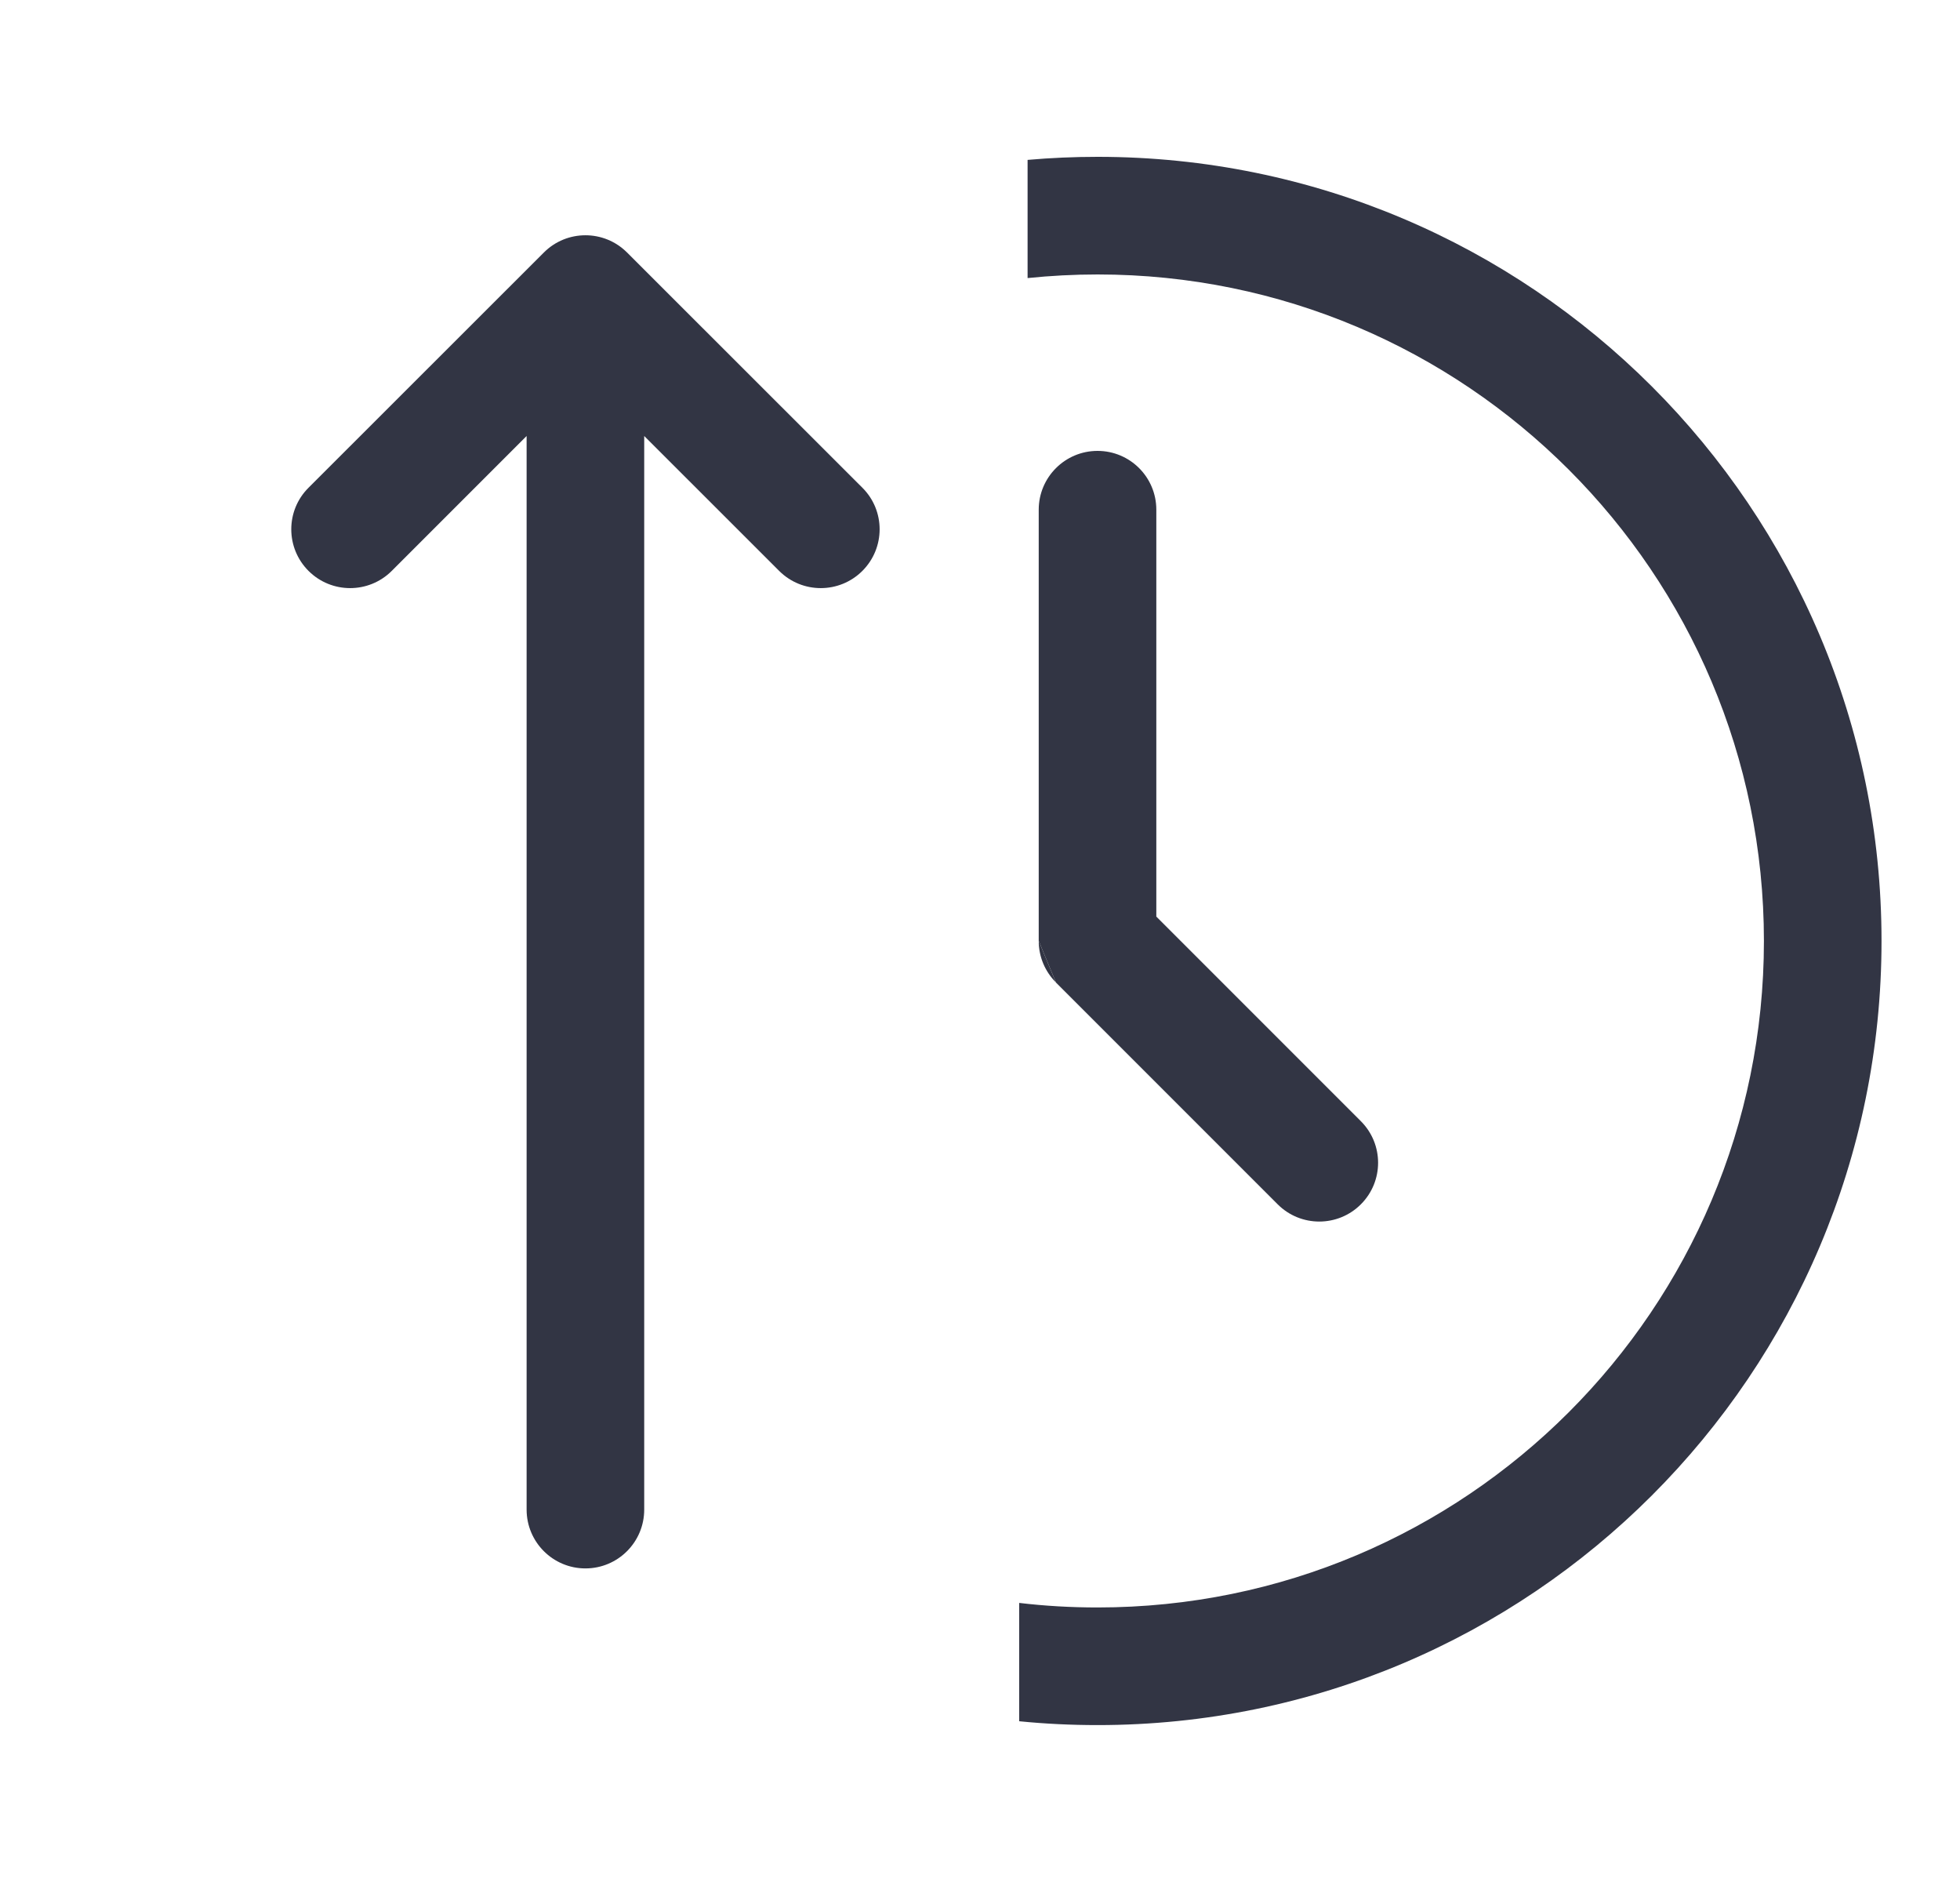 <svg width="25" height="24" viewBox="0 0 25 24" fill="none" xmlns="http://www.w3.org/2000/svg">
<g clip-path="url(#clip0_28_2)">
<path d="M6.717 5.56L4.996 7.281C4.703 7.573 4.228 7.573 3.935 7.28C3.642 6.987 3.642 6.512 3.935 6.22L6.937 3.22C7.23 2.927 7.705 2.927 7.998 3.22L11 6.22C11.293 6.512 11.293 6.987 11 7.28C10.707 7.573 10.232 7.573 9.939 7.281L8.217 5.56V19.251C8.217 19.665 7.882 20.001 7.467 20.001C7.053 20.001 6.717 19.665 6.717 19.251V5.56Z" fill="#323544"/>
<path d="M13.249 11.999V6.5C13.249 6.086 13.585 5.75 13.999 5.75C14.414 5.75 14.749 6.086 14.749 6.5V11.689L17.358 14.298C17.651 14.591 17.651 15.065 17.358 15.358C17.065 15.651 16.59 15.651 16.297 15.358L13.469 12.53L13.249 11.999Z" fill="#323544"/>
<path d="M13.468 12.528L13.249 11.999C13.249 12.206 13.333 12.393 13.468 12.528Z" fill="#323544"/>
<path fill-rule="evenodd" clip-rule="evenodd" d="M14 2C13.699 2 13.401 2.013 13.107 2.039V3.546C13.4 3.516 13.698 3.5 14 3.5C18.694 3.5 22.499 7.305 22.499 12C22.499 16.694 18.694 20.499 14 20.499C13.661 20.499 13.328 20.48 13 20.441V21.95C13.329 21.983 13.662 21.999 14 21.999C19.522 21.999 23.999 17.522 23.999 12C23.999 6.477 19.522 2 14 2Z" fill="#323544"/>
</g>
<defs>
<clipPath id="clip0_28_2">
<rect width="25" height="24" fill="white"/>
</clipPath>
</defs>
</svg>
